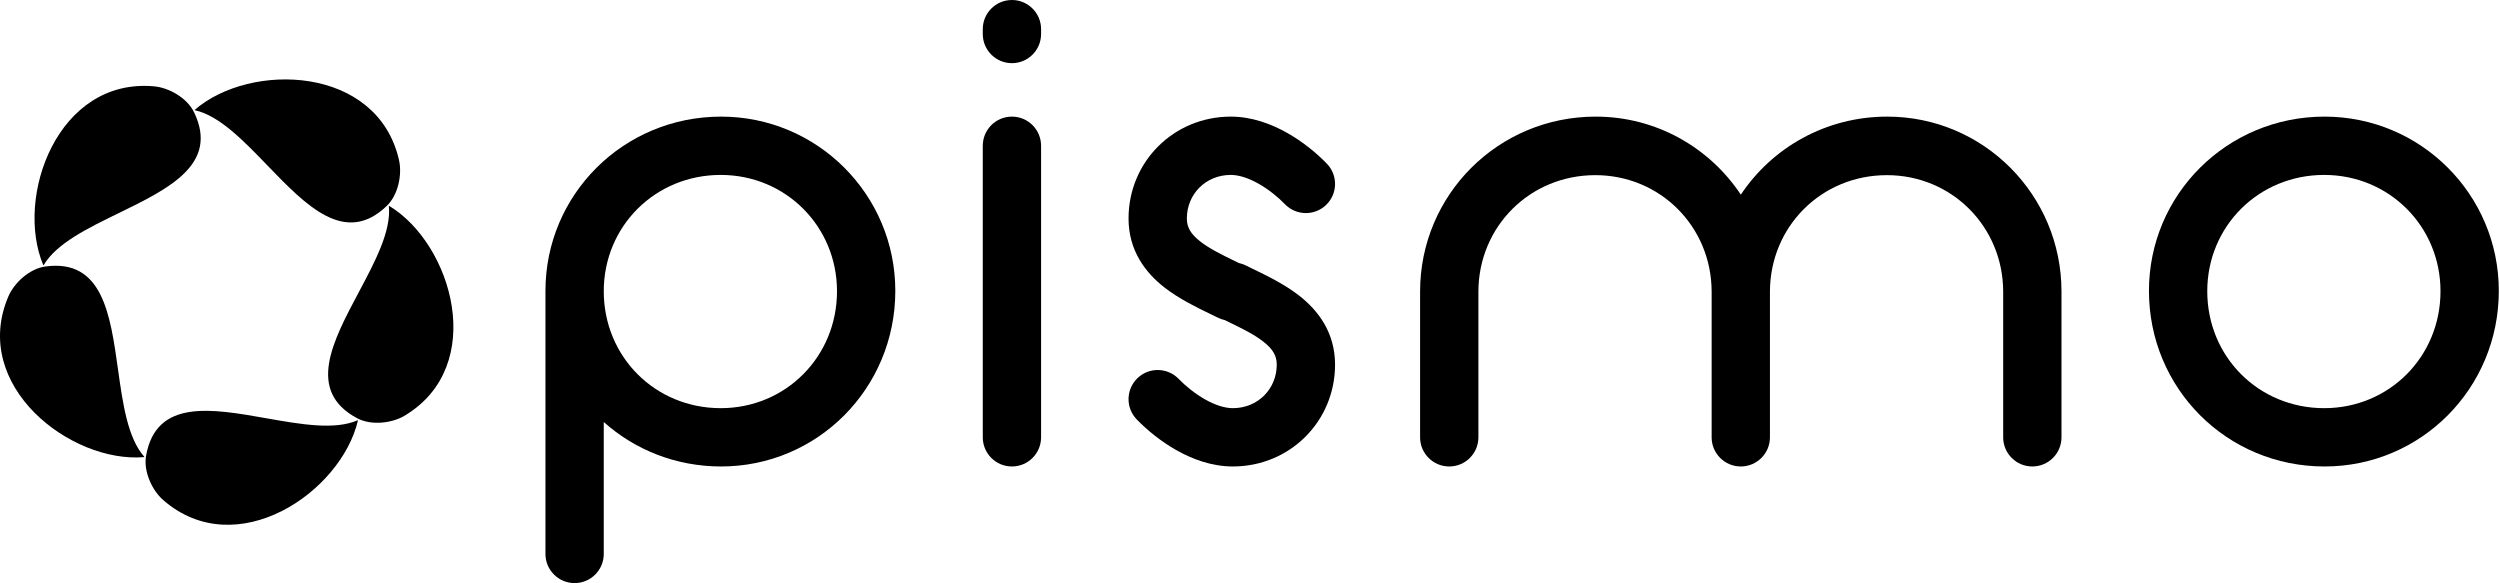 <svg viewBox="0 0 1029 240" fill="none" xmlns="http://www.w3.org/2000/svg">
<path d="M416.509 0C409.881 0 404.509 5.373 404.509 12V14C404.509 20.627 409.881 26 416.509 26C423.136 26 428.509 20.627 428.509 14V12C428.509 5.373 423.136 0 416.509 0Z" fill="black"/>
<path fill-rule="evenodd" clip-rule="evenodd" d="M368.509 119.728C368.509 80.097 336.414 48 296.787 48C256.603 48 224.509 80.097 224.509 119.728C224.509 119.818 224.509 119.909 224.509 120V228C224.509 234.627 229.881 240 236.509 240C243.136 240 248.509 234.627 248.509 228V173.703C261.269 185.105 278.159 192 296.787 192C336.414 192 368.509 159.914 368.509 119.728V119.728ZM344.509 119.865C344.509 146.849 323.357 168 296.645 168C269.648 168 248.509 146.849 248.509 119.865C248.509 93.151 269.648 72 296.645 72C323.357 72 344.509 93.151 344.509 119.865V119.865Z" fill="black"/>
<path fill-rule="evenodd" clip-rule="evenodd" d="M1028.51 119.728C1028.51 80.097 996.414 48 956.787 48C916.603 48 884.509 80.097 884.509 119.728C884.509 159.914 916.603 192 956.787 192C996.414 192 1028.51 159.914 1028.51 119.728ZM1004.51 119.865C1004.51 146.849 983.357 168 956.645 168C929.648 168 908.509 146.849 908.509 119.865C908.509 93.151 929.648 72 956.645 72C983.357 72 1004.51 93.151 1004.51 119.865V119.865Z" fill="black"/>
<path d="M848.509 120C848.509 80.219 816.414 48 776.787 48C751.503 48 729.422 60.755 716.523 80.124C703.672 60.755 681.721 48 656.787 48C616.603 48 584.509 80.219 584.509 120V180C584.509 186.627 589.881 192 596.509 192C603.136 192 608.509 186.627 608.509 180V120C608.581 93.25 629.695 72.091 656.645 72.091C683.312 72.091 704.436 93.25 704.509 120V180C704.509 186.627 709.881 192 716.509 192C723.136 192 728.509 186.627 728.509 180V120C728.581 93.25 749.695 72.091 776.645 72.091C803.312 72.091 824.436 93.25 824.509 120V180C824.509 186.627 829.881 192 836.509 192C843.136 192 848.509 186.627 848.509 180V120Z" fill="black"/>
<path d="M464.509 89.915C464.509 66.55 483.136 48 506.594 48C515.321 48 523.357 51.065 529.798 54.7C536.311 58.374 541.948 63.053 546.115 67.342C550.734 72.095 550.624 79.692 545.871 84.311C541.118 88.929 533.521 88.82 528.902 84.067C526.07 81.151 522.216 77.978 518.004 75.602C513.722 73.185 509.801 72 506.594 72C496.306 72 488.509 79.89 488.509 89.915C488.509 93.477 489.983 96.223 494.034 99.39C497.842 102.367 502.495 104.637 508.11 107.376L508.111 107.377L508.138 107.39C508.573 107.602 509.013 107.817 509.46 108.035L509.916 108.259C510.881 108.464 511.837 108.793 512.762 109.253C513.66 109.699 514.642 110.174 515.687 110.68C521.304 113.398 528.751 117.001 534.763 121.701C542.483 127.735 549.509 136.78 549.509 150.085C549.509 173.45 530.881 192 507.424 192C498.697 192 490.661 188.935 484.219 185.301C477.707 181.626 472.07 176.947 467.902 172.658C463.284 167.905 463.393 160.308 468.146 155.689C472.9 151.071 480.497 151.18 485.115 155.933C487.948 158.849 491.801 162.022 496.013 164.398C500.296 166.815 504.217 168 507.424 168C517.712 168 525.509 160.11 525.509 150.085C525.509 146.523 524.035 143.777 519.983 140.61C516.175 137.633 511.523 135.363 505.907 132.623H505.905C505.315 132.335 504.714 132.041 504.102 131.741C503.136 131.536 502.18 131.207 501.255 130.747C500.359 130.302 499.379 129.828 498.336 129.323L498.331 129.32C492.713 126.602 485.267 122.999 479.254 118.299C471.535 112.265 464.509 103.22 464.509 89.915V89.915Z" fill="black"/>
<path d="M404.509 60C404.509 53.373 409.881 48 416.509 48C423.136 48 428.509 53.373 428.509 60V180C428.509 186.627 423.136 192 416.509 192C409.881 192 404.509 186.627 404.509 180V60Z" fill="black"/>
<path d="M110.087 68.118C126.011 84.622 142.014 101.207 159.134 84.815C163.993 80.167 165.564 71.701 164.231 65.864C155.343 26.938 103.131 25.352 80.146 45.213L80.175 45.364C90.283 47.593 100.17 57.84 110.087 68.118V68.118Z" fill="black"/>
<path d="M146.934 172.107C126.053 160.89 136.881 140.545 147.657 120.301C154.367 107.693 161.057 95.123 160.054 84.822L160.188 84.747C186.181 100.469 200.807 150.616 166.532 171.098C161.393 174.169 152.855 175.291 146.934 172.107V172.107Z" fill="black"/>
<path d="M60.144 187.478C64.359 164.153 87.054 168.165 109.638 172.157C123.702 174.643 137.724 177.121 147.211 172.984L147.324 173.088C140.403 202.667 97.23 232.073 67.159 205.805C62.65 201.867 58.945 194.094 60.144 187.478V187.478Z" fill="black"/>
<path d="M79.885 46.236C90.184 67.585 69.466 77.679 48.849 87.724C36.009 93.979 23.209 100.216 17.965 109.14L17.813 109.121C6.026 81.124 23.669 31.957 63.436 35.533C69.399 36.069 76.966 40.18 79.885 46.236Z" fill="black"/>
<path d="M48.571 152.023C45.389 129.311 42.191 106.487 18.705 109.686C12.043 110.59 5.795 116.516 3.443 122.022C-12.247 158.738 29.061 190.711 59.331 188.152L59.395 188.013C52.529 180.269 50.553 166.167 48.571 152.023V152.023Z" fill="black"/>
</svg>

